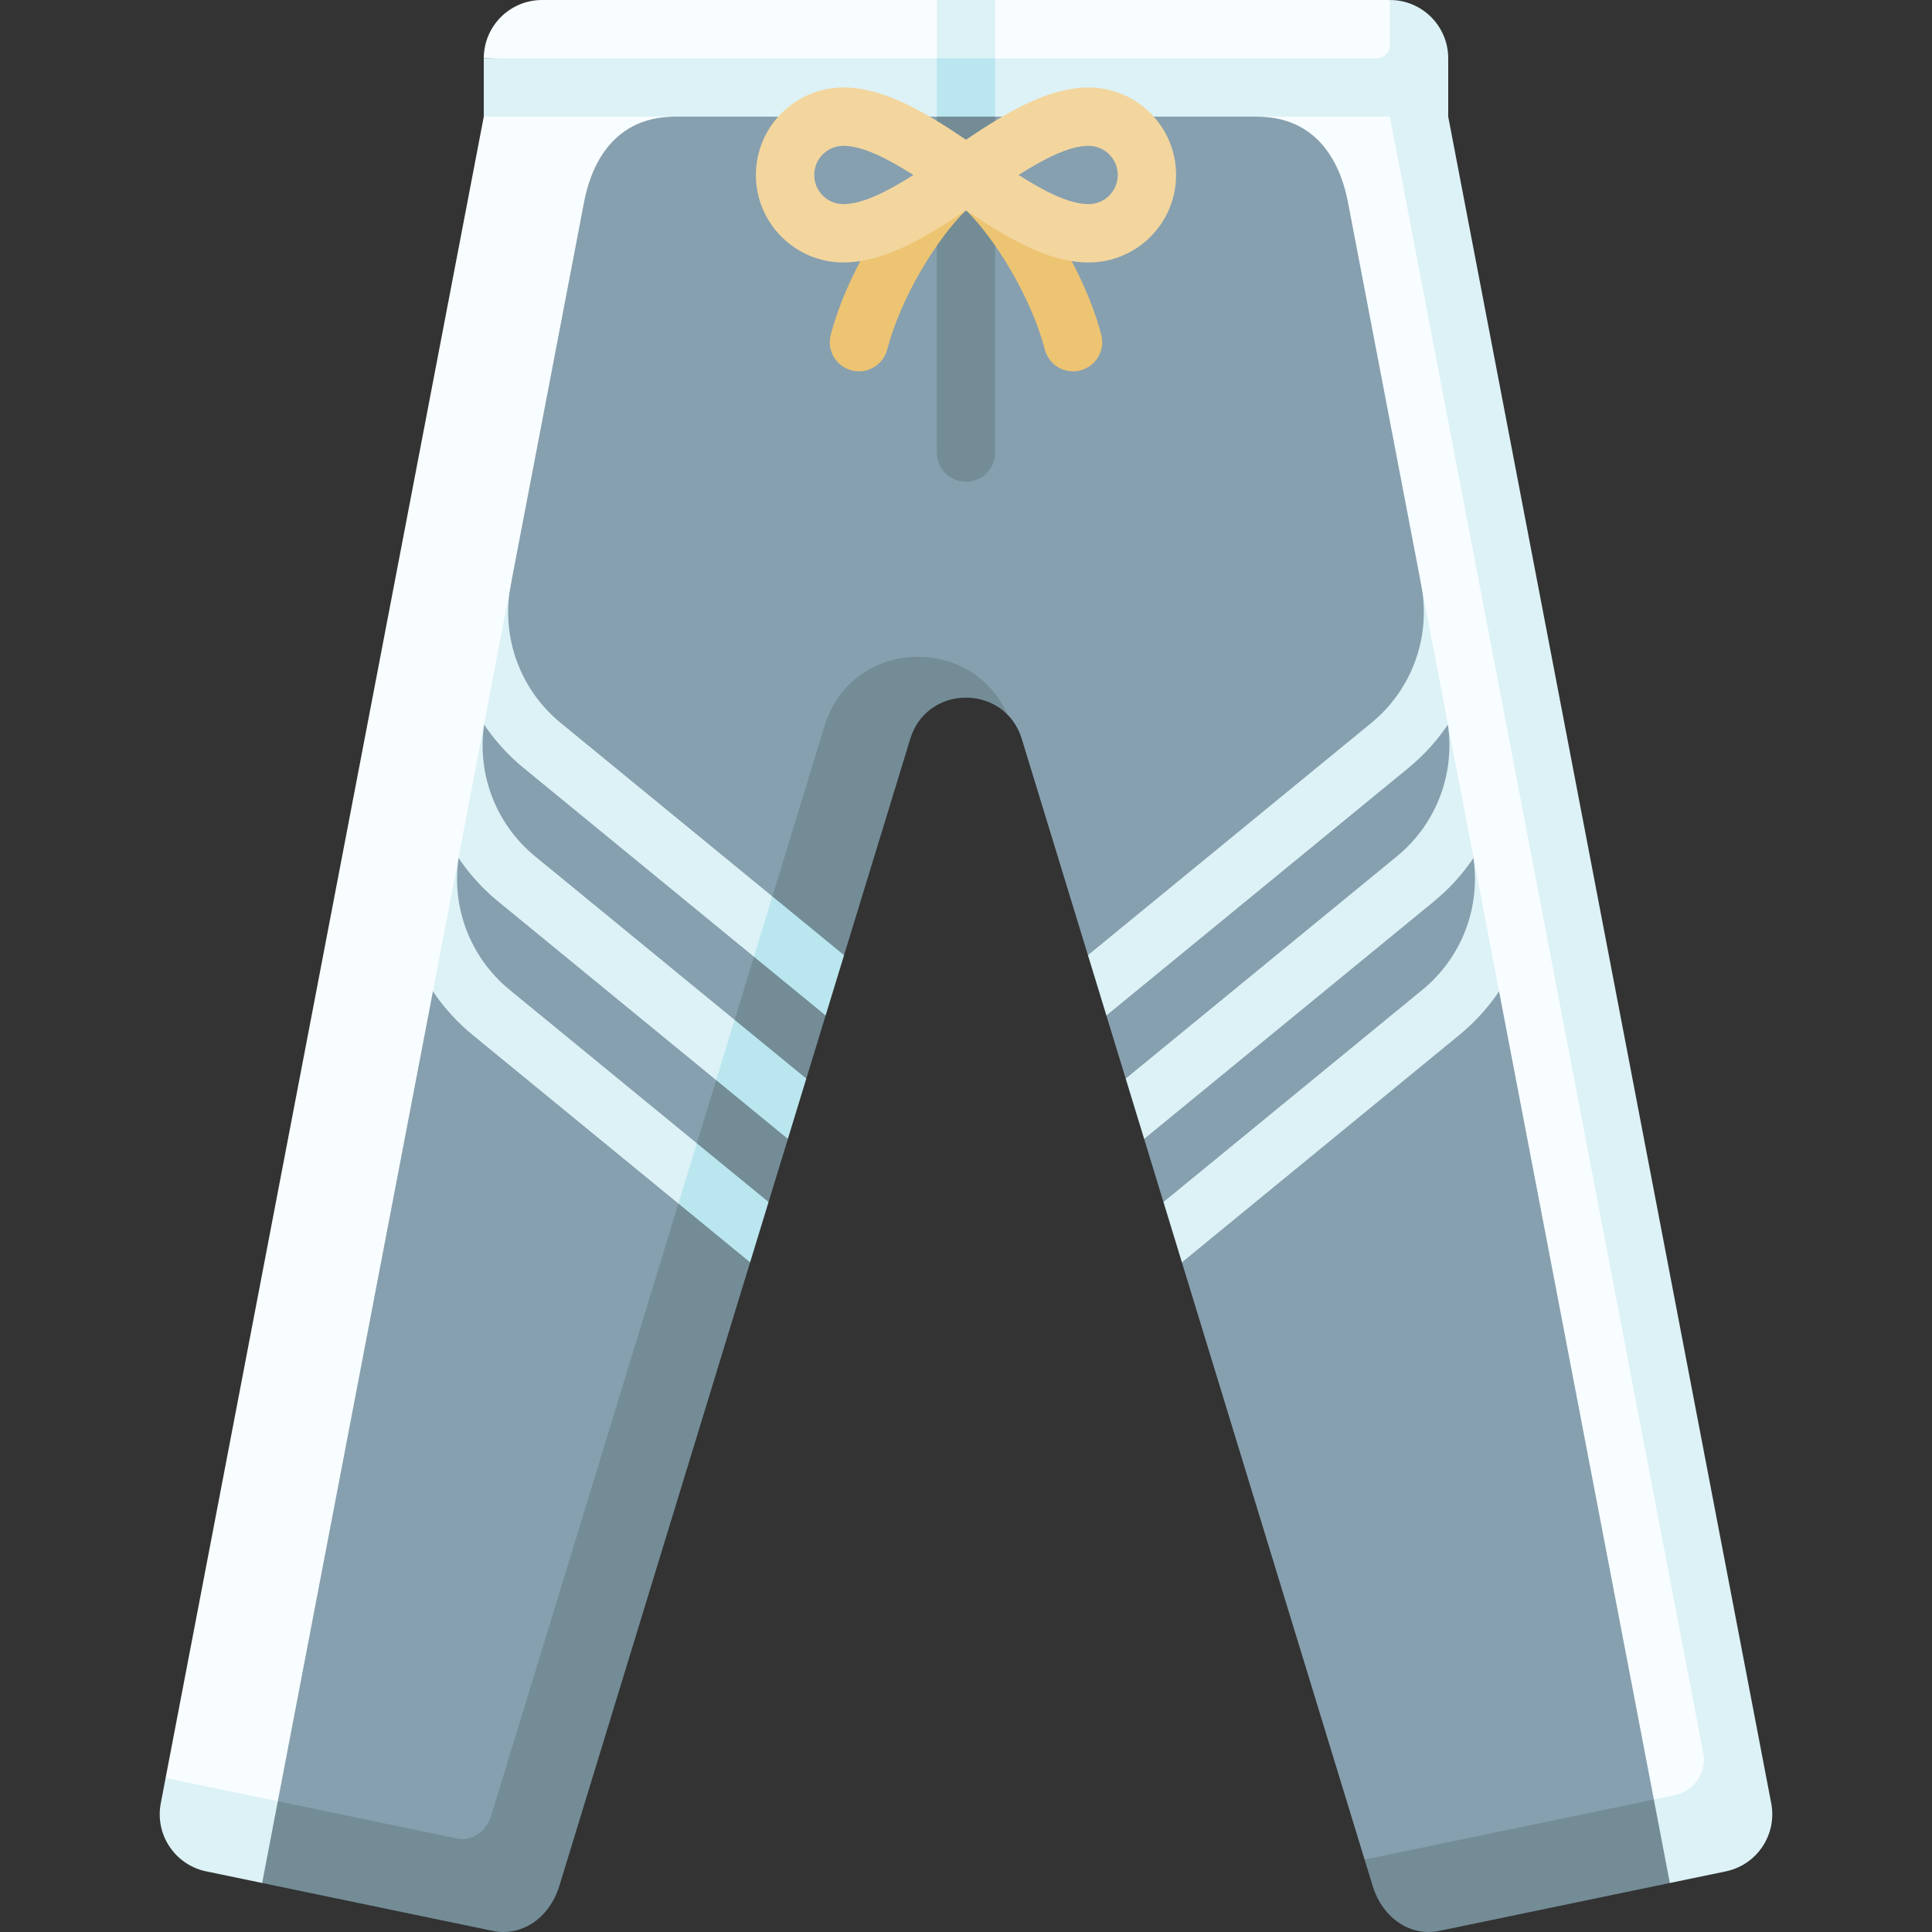 <svg id="Capa_1" enable-background="new 0 0 496.861 496.861" height="512" viewBox="0 0 496.861 496.861" width="512" xmlns="http://www.w3.org/2000/svg"><rect x="0" y="0" width="496.861" height="496.861" fill="#333333" stroke="none"/><g><path d="m357.446 0h-218.03c-8.284 0-15 6.715-15 14.999v.001l240.03 7z" fill="#f8fdff"/><path d="m372.446 40v-25c0-8.284-6.716-15-15-15v11.5c0 1.933-1.567 3.5-3.5 3.5h-229.53l-.001 25z" fill="#dcf2f6"/><path d="m248.431 25-7.5-10v-15h15v15z" fill="#dcf2f6"/><path d="m240.931 15h15v25h-15z" fill="#bae6ef"/><path d="m361.915 51.965c-3.261-14.739-21.22-21.965-38.721-21.965-65.236 0-98.799 0-149.527 0-17.501 0-35.459 7.226-38.721 21.965-1.814 8.2-78.686 417.395-78.686 417.395l73.936 14.897s86.871-281.009 91.781-296.892 26.452-18.451 37.079-3.63c1.629 1.635 2.933 3.727 3.718 6.292l17.015 55.621h10l-5.257 15.506 4.967 16.237h10l-5.257 15.506 4.967 16.236h10l-5.257 15.506 46.988 153.602 95.501-10.876c.002-.001-82.715-407.214-84.526-415.4z" fill="#87a0af"/><path d="m429.441 484.257 17.003-16.893-21.114-4.578-74.387 15.454 2.064 6.747c2.625 8.58 10.06 13.208 17.391 11.536z" fill="#738c96"/><path d="m126.464 496.523c7.331 1.672 14.766-2.956 17.391-11.536l49.052-160.348-5.256-15.506h10l4.967-16.236-5.256-15.506h10l4.967-16.237-5.256-15.506h10l17.015-55.621c3.544-11.585 17.611-13.678 24.97-6.292-9.062-20.703-40.071-19.722-47.015 2.977l-85.693 280.125c-1.353 4.423-5.186 6.809-8.965 5.947l-45.938-9.544-15.187 6.12 11.16 14.897z" fill="#738c96"/><g fill="#dcf2f6"><path d="m352.687 185.903c10.458-8.571 15.375-22.145 12.832-35.425-.779-4.068 1.887-7.998 5.956-8.777 4.071-.781 7.998 1.887 8.777 5.956 3.579 18.687-3.34 37.788-18.056 49.848l-77.662 63.648-4.743-15.506z"/><path d="m359.259 220.219c10.458-8.571 15.375-22.145 12.832-35.425-.779-4.068 1.887-7.998 5.956-8.777 4.071-.781 7.998 1.887 8.777 5.956 3.579 18.687-3.34 37.788-18.056 49.848l-74.523 61.076-4.745-15.507z"/><path d="m365.831 254.534c10.458-8.571 15.375-22.145 12.832-35.425-.779-4.068 1.887-7.998 5.956-8.777 4.071-.781 7.998 1.887 8.777 5.956 3.579 18.687-3.34 37.788-18.056 49.848l-71.384 58.503-4.743-15.506z"/><path d="m144.174 185.903c-10.458-8.571-15.375-22.145-12.832-35.425.779-4.068-1.887-7.998-5.956-8.777-4.071-.781-7.998 1.887-8.777 5.956-3.579 18.687 3.34 37.788 18.056 49.848l59.225 48.538h4.743v-15.506z"/></g><path d="m217.072 245.647-18.437-15.11-4.743 15.506 18.436 15.11z" fill="#bae6ef"/><path d="m137.603 220.219c-10.458-8.571-15.375-22.145-12.832-35.425.779-4.068-1.887-7.998-5.956-8.777-4.071-.781-7.998 1.887-8.777 5.956-3.579 18.687 3.34 37.788 18.056 49.848l56.086 45.966h4.743v-15.507z" fill="#dcf2f6"/><path d="m207.361 277.39-18.437-15.11-4.743 15.506 18.437 15.11z" fill="#bae6ef"/><path d="m131.031 254.534c-10.458-8.571-15.375-22.145-12.832-35.425.779-4.068-1.887-7.998-5.956-8.777-4.071-.781-7.998 1.887-8.777 5.956-3.579 18.687 3.34 37.788 18.056 49.848l52.948 43.393h4.743v-15.506z" fill="#dcf2f6"/><path d="m197.651 309.132-18.437-15.11-4.743 15.507 18.436 15.11z" fill="#bae6ef"/><path d="m346.652 51.965c.748 3.907 62.067 324.093 78.677 410.822l21.114 4.578-88.997-437.365c-11.588 0-19.308 0-34.251 0 17.5 0 22.11 14.93 23.457 21.965z" fill="#f8fdff"/><path d="m444.118 481.208c7.878-1.796 12.918-9.51 11.398-17.446l-83.07-433.762c-4.22 0-9.925 0-15 0l80.589 420.807c.941 4.916-2.18 9.694-7.06 10.806l-5.646 1.173 4.112 21.47z" fill="#dcf2f6"/><path d="m150.209 51.965c1.347-7.035 5.957-21.965 23.458-21.965-16.709 0-43.322 0-49.251 0l-81.823 427.247 13.667 12.113 15.185-6.119c16.483-86.067 78.015-407.362 78.764-411.276z" fill="#f8fdff"/><path d="m67.421 484.257s1.473-7.694 4.025-21.016l-28.852-5.994-1.248 6.515c-1.52 7.936 3.52 15.65 11.398 17.446z" fill="#dcf2f6"/><path d="m248.431 123.901c-4.142 0-7.5-3.358-7.5-7.5v-86.401h15v86.401c0 4.142-3.358 7.5-7.5 7.5z" fill="#738c96"/><path d="m275.957 95.502c-3.329 0-6.369-2.232-7.251-5.604-3.462-13.231-12.548-28.229-20.275-35.829-7.728 7.6-16.813 22.598-20.275 35.829-1.049 4.007-5.146 6.406-9.154 5.357-4.007-1.049-6.406-5.147-5.357-9.154 4.641-17.735 18.348-38.951 30.556-47.294 2.55-1.743 5.911-1.744 8.463 0 12.208 8.342 25.915 29.558 30.556 47.294 1.049 4.007-1.351 8.105-5.357 9.154-.638.167-1.278.247-1.906.247z" fill="#edc472"/><path d="m279.962 67.5c-10.474 0-21.128-6.423-31.531-13.43-10.404 7.007-21.058 13.43-31.531 13.43-12.407 0-22.5-10.093-22.5-22.5s10.093-22.5 22.5-22.5c10.474 0 21.127 6.423 31.531 13.43 10.403-7.007 21.058-13.43 31.531-13.43 12.406 0 22.5 10.093 22.5 22.5s-10.094 22.5-22.5 22.5zm-18.013-22.5c6.678 4.228 13.032 7.5 18.013 7.5 4.136 0 7.5-3.364 7.5-7.5s-3.364-7.5-7.5-7.5c-4.98 0-11.335 3.272-18.013 7.5zm-45.05-7.5c-4.136 0-7.5 3.364-7.5 7.5s3.364 7.5 7.5 7.5c4.98 0 11.334-3.273 18.013-7.5-6.678-4.227-13.033-7.5-18.013-7.5z" fill="#f3d69e"/></g></svg>
